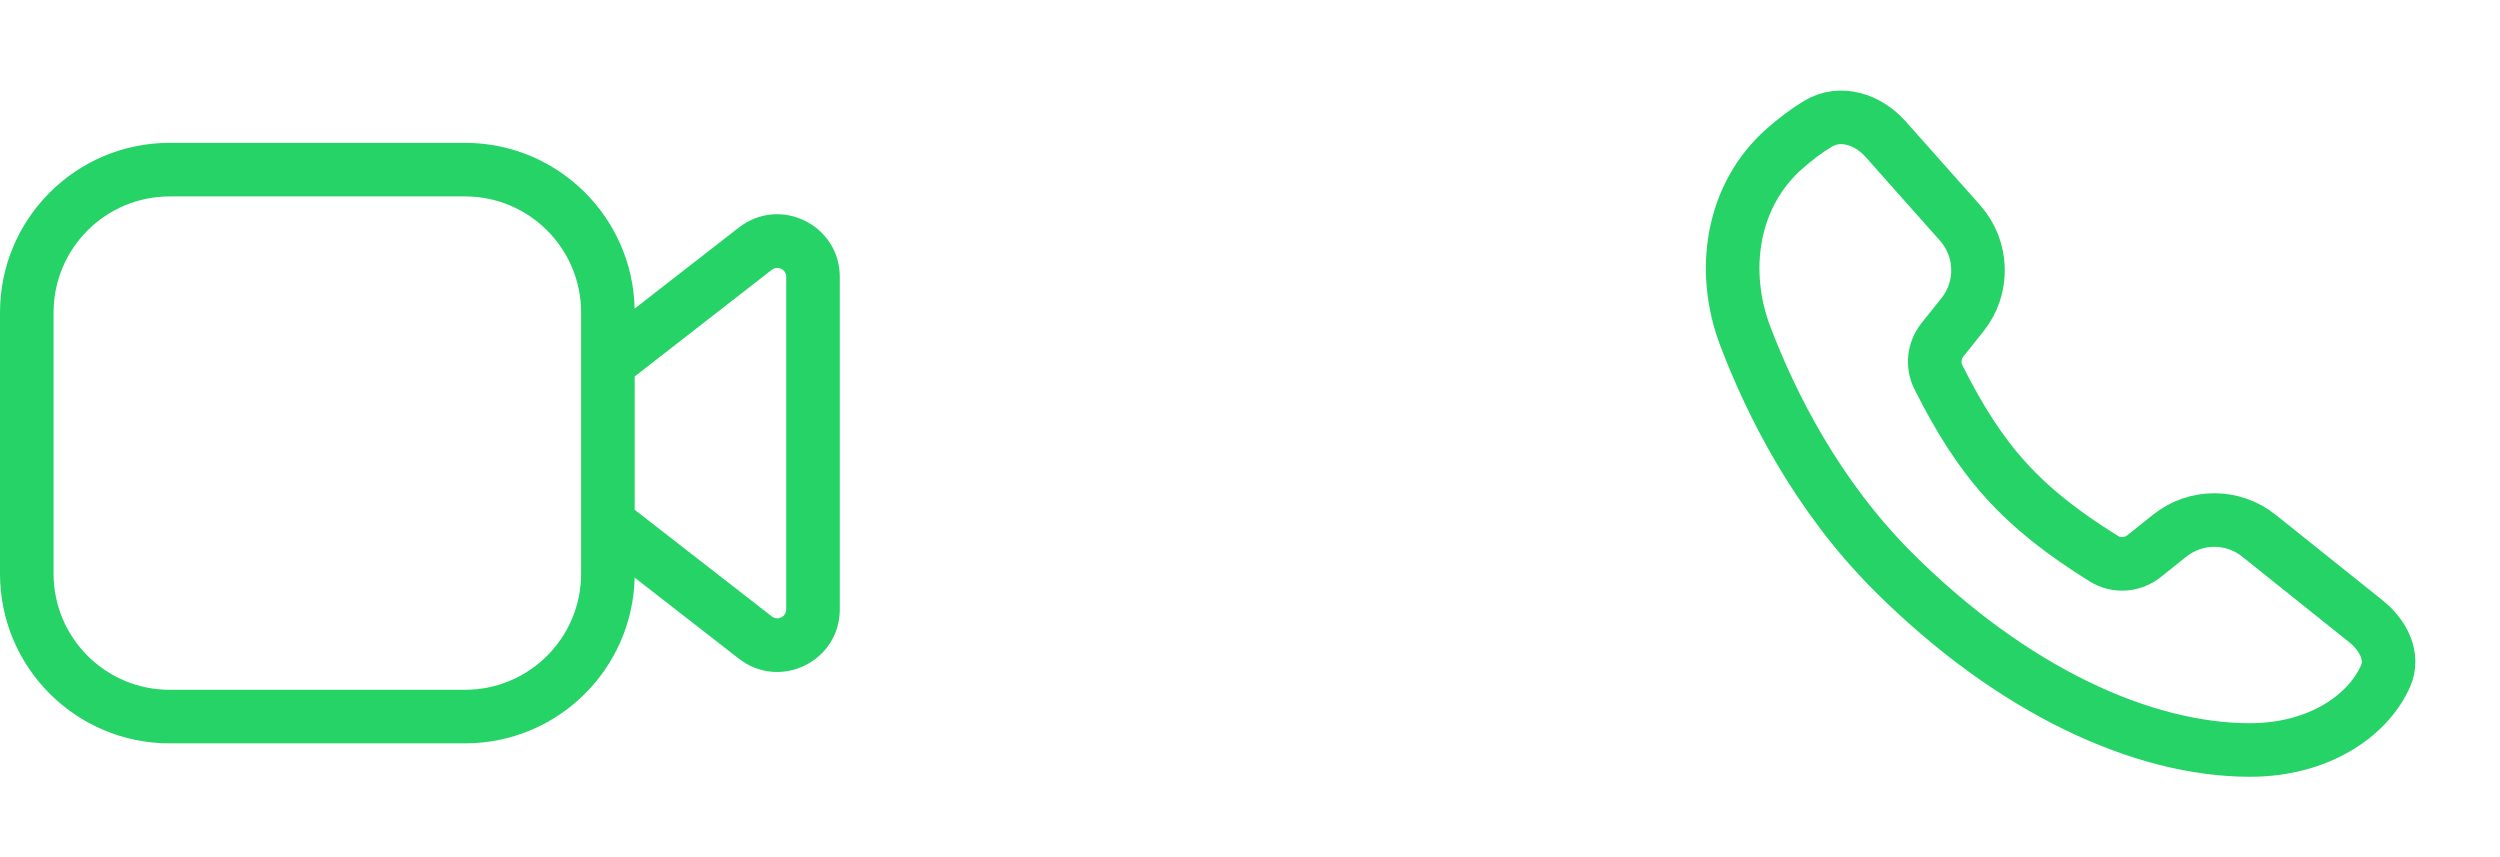 <svg width="70" height="24" viewBox="0 0 70 24" fill="none" xmlns="http://www.w3.org/2000/svg">
<path fill-rule="evenodd" clip-rule="evenodd" d="M4.75 4C2.127 4 -3.05176e-05 6.127 -3.05176e-05 8.75V16.064C-3.05176e-05 18.688 2.127 20.814 4.75 20.814H13.021C15.608 20.814 17.712 18.746 17.77 16.173L20.69 18.444C21.839 19.338 23.514 18.519 23.514 17.062V7.752C23.514 6.296 21.839 5.476 20.69 6.37L17.77 8.641C17.712 6.068 15.608 4 13.021 4H4.75ZM17.771 10.541V14.274L21.611 17.26C21.775 17.388 22.014 17.27 22.014 17.062V7.752C22.014 7.544 21.775 7.427 21.611 7.554L17.771 10.541ZM16.271 9.807V8.75C16.271 6.955 14.816 5.5 13.021 5.5H4.75C2.955 5.5 1.5 6.955 1.5 8.75V16.064C1.5 17.859 2.955 19.314 4.75 19.314H13.021C14.816 19.314 16.271 17.859 16.271 16.064V15.007V14.64V10.174V9.807Z" fill="#25D366"/>
<path d="M54.879 6.239L52.796 3.895C52.306 3.344 51.534 3.086 50.902 3.467C50.567 3.669 50.249 3.913 49.955 4.174C48.486 5.476 48.171 7.583 48.87 9.417C49.602 11.338 50.88 13.88 53 16C56.34 19.34 60 21 63 21C64.895 21 66.292 20.064 66.795 18.932C67.042 18.377 66.724 17.779 66.249 17.399L63.249 14.999C62.519 14.415 61.481 14.415 60.751 14.999L60.037 15.57C59.714 15.829 59.262 15.863 58.91 15.644C56.603 14.209 55.474 12.948 54.275 10.562C54.103 10.221 54.152 9.81 54.391 9.511L54.946 8.817C55.555 8.056 55.527 6.967 54.879 6.239Z" stroke="#25D366" stroke-width="1.5"/>
</svg>
